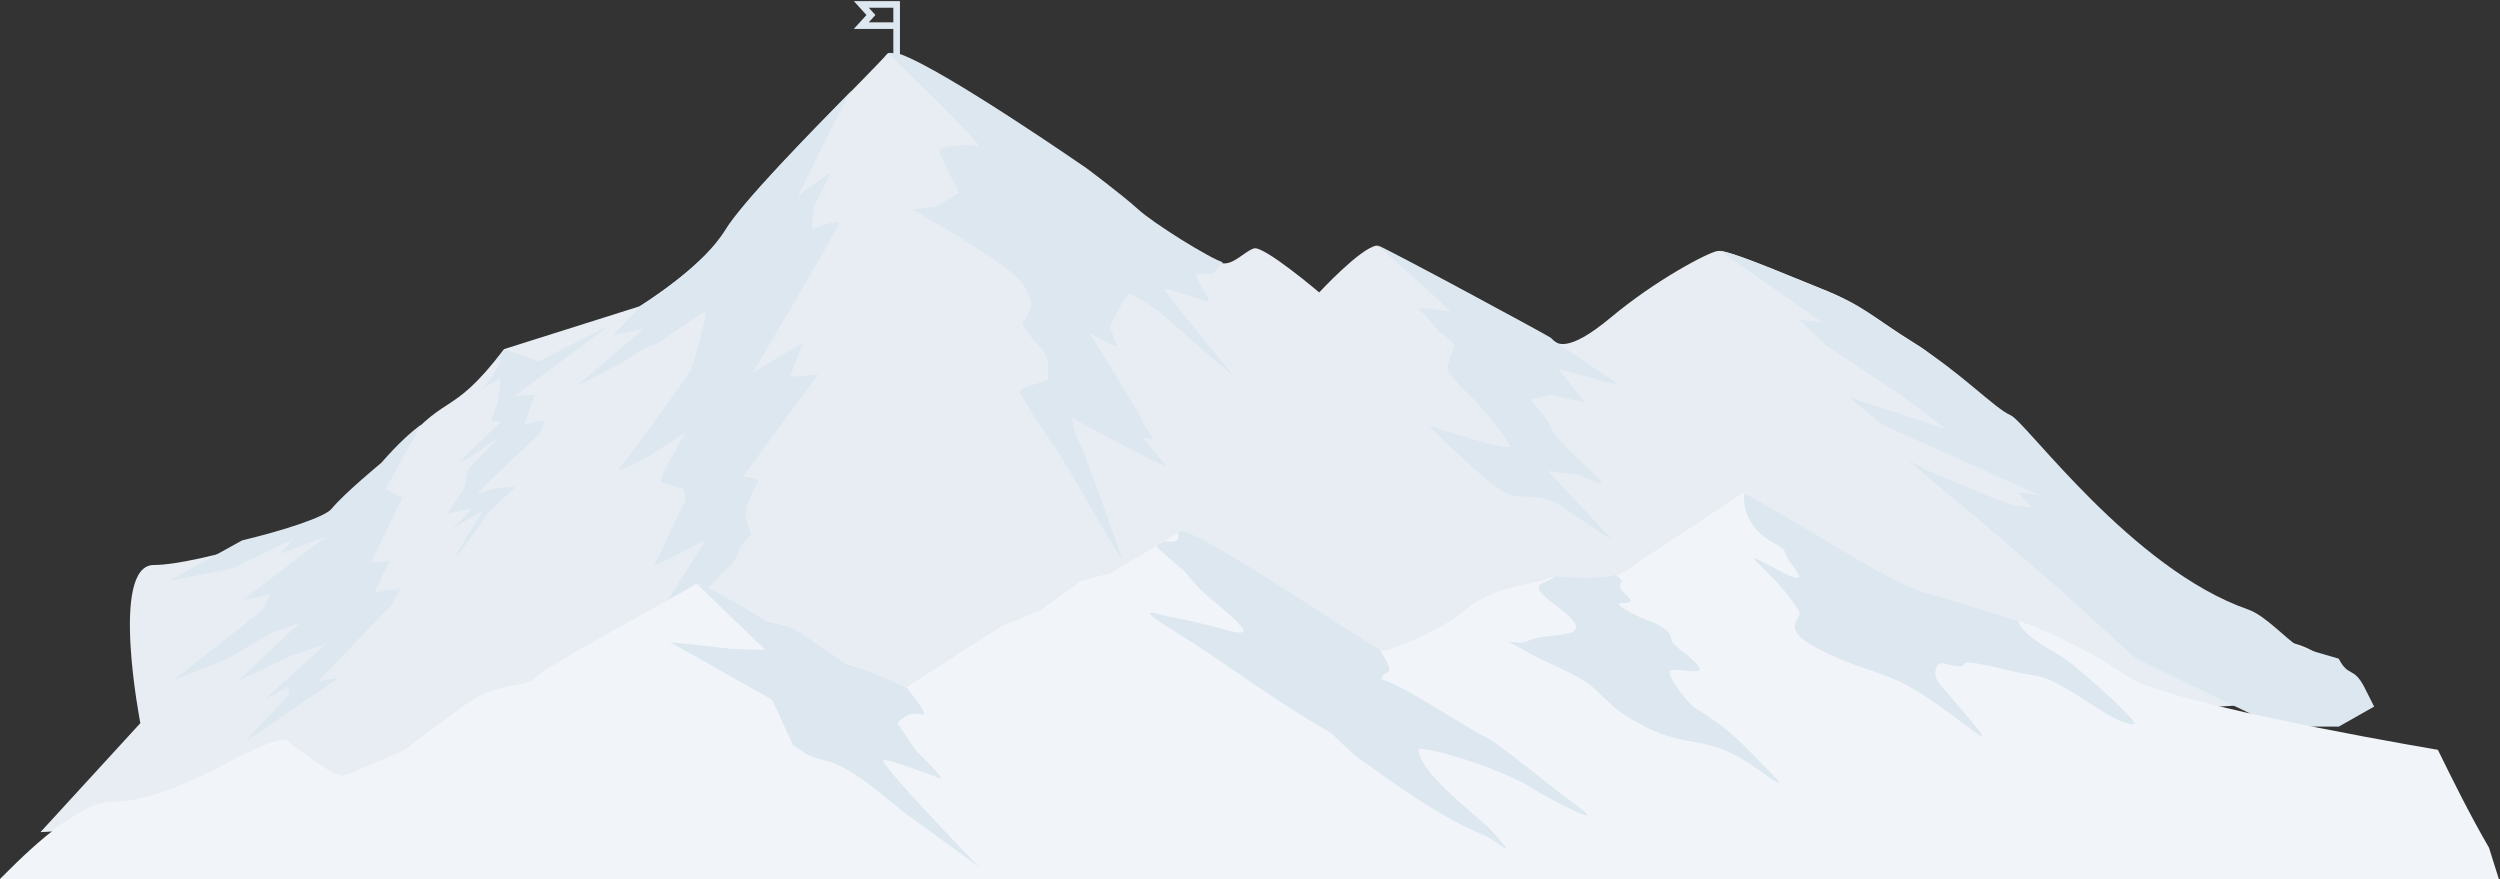 <svg width="566" height="199" viewBox="0 0 566 199" fill="none" xmlns="http://www.w3.org/2000/svg">
<rect x="0" y="0" width="566" height="199" fill="#333333" stroke="none"/>
<path fill-rule="evenodd" clip-rule="evenodd" d="M519.002 149C492.63 139.917 458.526 100.465 455.002 99C451.478 97.535 444.037 84.198 433.934 77.986C423.891 71.774 422.129 69.196 412.026 65.211C401.982 61.167 390.999 56.421 388.826 56.831C386.653 57.182 374.847 63.394 364.744 71.833C354.701 80.213 352.293 77.869 350.942 76.58C350.53 76.17 312.235 55.483 311.648 55.6C307.947 56.186 298.667 66.207 298.667 66.207C298.667 66.207 286.039 55.483 283.866 56.245C281.693 56.948 279.05 60.288 276.407 59.526C273.764 58.823 260.666 50.736 257.142 47.455C253.618 44.173 245.747 38.312 245.747 38.312C245.747 38.312 203.399 8.953 200.815 12.235C198.172 15.516 170.155 42.708 164.869 51.439C159.641 60.23 144.723 69.372 144.723 69.372L114.122 79.041C101.435 95.684 101.083 87.773 88.689 103.771C88.689 103.771 80.819 111.097 78.176 114.73C75.533 118.363 44.932 127.915 34.829 127.915C24.786 127.915 31.775 163.721 31.775 163.721L9.162 188.393L519.002 159C500.148 129.816 544.669 157.908 519.002 149Z" fill="#E8EDF3"/>
<path fill-rule="evenodd" clip-rule="evenodd" d="M245.981 38.078C245.981 38.078 214.088 15.985 203.927 12.293C202.047 12.117 200.99 12 200.99 12C200.99 12 223.721 33.859 221.489 33.155C219.257 32.452 212.62 33.155 212.62 34.035C212.62 34.913 217.142 43.704 217.142 43.704L211.974 46.81L206.394 47.337C206.394 47.337 228.067 59.409 231.415 64.097C234.704 68.727 233.06 70.309 232.472 71.716C231.826 73.122 230.593 72.067 232.472 74.998C234.352 77.928 235.996 78.631 236.819 80.506C237.641 82.381 237.23 86.015 237.23 86.015L234.117 87.07C234.117 87.07 230.182 87.773 231.004 89.121C231.826 90.527 234.704 95.508 237.817 99.786C240.93 104.123 248.154 117.015 248.154 117.015L254.322 127.212C254.322 127.212 245.453 102.013 244.219 99.786C242.986 97.559 242.751 94.629 242.751 94.629C242.751 94.629 265.54 107.112 263.895 105.236C262.251 103.361 258.551 98.849 258.551 98.849C258.551 98.849 261.429 99.903 261.017 99.083C260.606 98.321 258.962 96.329 258.433 94.864C257.905 93.399 246.686 75.466 246.686 75.466C246.686 75.466 252.853 78.748 252.853 78.338C252.853 77.928 251.209 73.943 251.209 73.943C251.209 73.943 255.144 66.266 255.673 66.5C256.201 66.735 260.313 68.668 263.308 71.305C266.304 74.001 274.761 81.385 275.936 82.264C277.052 83.143 279.989 85.897 279.989 85.897C279.989 85.897 263.661 66.207 263.661 65.562C263.661 64.859 273.176 68.434 273.704 68.258C274.233 68.082 269.886 62.046 270.944 61.988C272.001 61.929 274.761 61.988 274.761 61.988L276.817 59.351C274.174 58.647 261.076 50.56 257.552 47.279C253.852 43.938 245.981 38.078 245.981 38.078Z" fill="#DDE7F0"/>
<path fill-rule="evenodd" clip-rule="evenodd" d="M95.386 96.095C93.095 97.794 90.276 100.255 86.341 104.768C86.341 104.768 77.941 111.683 75.063 115.199C73.595 117.016 64.55 120.004 54.8 122.349L38.178 131.549L52.685 128.678L66.606 121.938L63.375 125.396L73.713 121.528L55.093 135.768L61.202 134.596L59.499 138.054L39.411 153.877L51.334 149.247L61.084 143.504L67.898 140.984L53.449 154.521L55.387 153.408L66.018 148.427L73.889 145.731L59.91 158.33L65.196 155.517L65.49 157.158L55.505 167.941L76.649 153.466L72.009 154.287L88.514 137.058L90.628 133.366L86.869 133.717L84.755 134.303L88.161 127.037L83.991 127.33L91.098 112.679L87.28 110.745L95.386 96.095Z" fill="#DDE7F0"/>
<path fill-rule="evenodd" clip-rule="evenodd" d="M192.769 20.556C183.313 30.166 167.983 45.813 164.224 52.025C163.871 52.553 163.519 53.139 163.108 53.666C158.174 60.522 148.307 67.203 145.135 69.254L138.791 75.876L145.605 74.47L130.51 87.421C130.51 87.421 142.257 81.561 143.549 80.33C144.782 79.099 148.894 77.751 148.894 77.751C148.894 77.751 158.174 71.188 159.407 70.661C160.641 70.133 156.529 83.612 156.529 83.612C156.529 83.612 153.651 87.948 152.594 89.296C151.537 90.703 141.846 104.298 140.201 106.056C138.556 107.756 146.838 103.302 146.838 103.302L155.12 97.969L150.362 106.584L149.54 109.162L154.709 110.686C154.709 110.686 155.531 112.737 154.944 113.792C154.297 114.847 148.953 126.567 148.13 127.739C147.308 128.97 159.701 122.231 159.701 122.231C159.701 122.231 136.794 159.502 135.15 160.498C133.505 161.494 163.636 129.615 163.636 129.615C163.636 129.615 166.221 127.739 167.16 125.102C168.1 122.524 170.038 121.117 170.038 121.117L168.805 117.132L169.04 114.73C169.04 114.73 170.508 110.569 171.507 109.397C172.564 108.166 168.218 107.873 168.218 107.873L185.251 84.784L178.849 85.311C178.849 85.311 181.139 79.099 181.727 78.044C182.373 76.99 170.391 84.432 170.391 84.432C170.391 84.432 190.008 51.322 190.008 50.443C190.008 49.564 183.841 51.849 183.841 51.849L184.252 46.868L188.188 38.957C188.188 38.957 180.963 43.762 180.552 44.641C180.082 45.579 191.712 21.728 192.769 20.556Z" fill="#DDE7F0"/>
<path fill-rule="evenodd" clip-rule="evenodd" d="M509.002 138C482.63 128.858 458.661 95.465 455.195 94C451.671 92.535 443.742 84.14 433.64 77.928C423.596 71.716 421.834 69.138 411.731 65.153C402.627 61.519 392.819 57.3 389.412 56.773L412.671 73.064L407.326 72.361L413.493 78.221L429.822 89.062L440.57 97.15L418.662 89.941L426.122 96.153L461.774 112.093L456.84 111.507L459.835 114.847L457.78 114.672L455.195 114.261L446.738 110.921L435.989 106.35L431.878 104.182L448.735 118.246L466.296 133.424L483.623 149.13L514.811 164.132L520.002 164.5H529.502L537.502 159.971L535.251 155.5C532.784 150.812 531.675 153.408 529.502 149.13L520.502 146.5C517.506 144.566 512.761 139.289 509.002 138Z" fill="#DDE7F0"/>
<path fill-rule="evenodd" clip-rule="evenodd" d="M351.175 76.522C350.764 76.111 313.526 56.011 311.881 55.542H311.822C311.822 55.542 329.208 70.72 328.209 70.544C327.152 70.368 319.928 69.02 321.572 70.368C323.217 71.775 325.684 74.998 325.684 74.998C325.684 74.998 329.619 77.576 329.208 78.456C328.797 79.335 327.739 82.792 327.739 82.792C327.739 82.792 327.504 83.671 328.973 85.546C330.441 87.422 331.264 87.949 333.907 90.703C336.608 93.458 340.955 98.966 341.777 100.9C342.599 102.775 323.393 96.271 323.393 96.271C323.393 96.271 338.077 111.273 342.188 112.152C346.3 113.031 349.002 111.273 354.816 115.434C360.572 119.594 365.095 122.29 365.095 122.29L350.47 106.643L357.694 107.522C357.694 107.522 363.274 110.277 362.628 109.222C361.982 108.167 351.468 98.673 351.292 97.15C351.057 95.626 346.535 90.41 346.535 90.41L351.057 89.356L358.928 91.231L352.819 83.495C352.819 83.495 361.101 85.722 362.099 86.074C363.157 86.425 366.622 87.129 366.622 87.129L351.997 77.284C351.645 77.049 351.41 76.756 351.175 76.522Z" fill="#DDE7F0"/>
<path fill-rule="evenodd" clip-rule="evenodd" d="M112.595 99.317L105.9 106.291L105.077 110.452L101.377 116.253L106.839 115.14C106.839 115.14 103.844 118.48 102.199 119.828C104.255 118.539 109.424 115.491 109.424 115.491C109.424 115.491 102.199 126.978 103.139 126.157C104.079 125.395 110.598 116.077 110.598 116.077C110.598 116.077 115.767 110.979 116.589 110.452C117.412 109.924 110.422 110.51 108.249 111.858C106.076 113.147 120.936 99.376 121.699 98.673C122.404 97.969 123.638 95.332 122.933 95.215C122.228 95.156 118.704 96.153 118.704 96.153L121.053 89.413L116.531 89.648L137.91 73.708L121.993 81.795L114.24 79.041C113.535 79.92 112.948 80.74 112.302 81.502C112.889 81.444 113.241 81.444 113.3 81.444C113.946 81.795 109.894 87.245 109.482 87.831C109.071 88.417 112.889 85.428 113.183 85.839C113.476 86.249 113.065 89.706 112.478 91.64C111.832 93.516 111.127 95.45 111.127 95.45C111.127 95.45 113.888 95.039 113.183 95.684C112.478 96.387 103.256 105.06 104.02 104.767C104.725 104.416 107.133 103.126 108.073 102.423C108.895 101.72 112.595 99.317 112.595 99.317Z" fill="#DDE7F0"/>
<path fill-rule="evenodd" clip-rule="evenodd" d="M565.736 199L563.504 191.909C558.982 184.115 555.34 176.673 551.934 169.758C536.134 167.062 489.087 158.564 481.275 152.939C472.23 146.434 459.543 141.453 459.543 141.453C459.543 141.453 444.155 136.471 436.049 134.186C427.474 131.783 408.268 118.832 394.7 111.507C382.718 119.594 373.203 125.571 368.445 129.029C363.688 132.486 351.706 129.967 350.59 130.963C349.474 131.9 338.373 132.486 332.029 137.878C325.686 143.211 314.644 147.254 313.058 147.43C311.472 147.606 269.653 118.539 266.951 120.414C265.013 121.762 256.907 126.45 251.21 129.849C247.627 130.728 244.162 131.666 244.044 131.9C243.751 132.428 235.293 138.347 235.293 138.347C235.293 138.347 227.775 141.277 226.776 141.804C226.189 142.097 214.501 149.657 205.162 155.634C199.758 153.114 195.823 151.532 195.647 151.474C195.353 151.298 191.594 150.419 191.065 150.009C190.537 149.598 180.199 142.273 178.437 141.746C177.674 141.511 175.618 141.042 173.503 140.515C165.222 135.475 158.35 131.607 157.293 132.369C154.062 134.538 123.109 151.005 121.347 153.349C119.526 155.634 112.301 154.521 105.958 159.092C99.615 163.663 91.509 169.816 91.509 169.816C91.509 169.816 80.232 174.797 77.942 175.559C75.71 176.321 64.844 167.531 64.844 167.531C57.913 167.062 40.645 181.478 25.491 181.478C16.622 181.478 2.702 196.422 0 199H565.736Z" fill="#F1F5F9"/>
<path fill-rule="evenodd" clip-rule="evenodd" d="M151.656 145.379L174.798 158.389L179.555 168.703C184.313 171.984 182.845 170.871 188.248 172.629C189.423 173.039 190.715 173.625 191.949 174.328C196.412 176.907 200.935 181.009 202.697 182.298C204.635 183.705 201.816 181.888 207.102 185.697C208.101 186.4 209.334 187.338 210.979 188.51C221.316 195.953 222.138 196.773 221.492 196.128C221.199 195.835 216.5 190.971 211.566 185.697C207.69 181.595 203.696 177.2 201.581 174.563C200.289 172.981 199.643 172.043 200.054 172.043C201.229 172.043 205.458 173.508 208.805 174.739C210.744 175.442 212.33 176.028 212.858 176.204C213.328 176.321 212.917 175.735 212.153 174.856C210.509 172.981 207.278 169.816 207.278 169.816L203.167 163.663C203.167 163.663 204.812 161.788 206.691 161.612C208.571 161.377 209.569 162.432 209.158 161.201C208.747 159.971 205.34 155.751 205.34 155.751C199.936 153.232 196.001 151.649 195.825 151.591C195.531 151.415 191.772 150.536 191.244 150.126C190.715 149.715 180.378 142.39 178.616 141.863C177.852 141.628 175.796 141.159 173.682 140.632C166.164 136.061 159.879 132.486 157.941 132.369L173.271 147.137L165.635 146.903L151.656 145.379Z" fill="#DDE7F0"/>
<path fill-rule="evenodd" clip-rule="evenodd" d="M265.659 142.742C271.533 146.375 276.76 150.009 281.988 153.583C288.096 157.744 294.204 161.905 301.37 165.948C301.37 165.948 306.128 170.637 307.537 171.633C314.468 176.497 321.34 181.595 328.799 185.639C331.266 186.987 333.851 188.217 336.494 189.331C338.608 190.21 344.658 195.777 337.727 188.1C337.199 187.514 336.259 186.694 335.084 185.639C330.092 181.302 320.87 173.743 321.223 169.523C326.215 169.523 342.955 175.501 347.301 178.724C348.652 179.72 367.212 189.682 355.524 181.302C351.295 178.255 339.372 168.351 336.787 167.121C331.56 164.542 319.872 156.513 313.998 154.228C313.587 154.052 313.176 153.935 312.824 153.818C312.824 151.181 316.935 154.111 312.354 147.079V147.02C306.304 143.855 269.595 118.539 267.01 120.356C266.893 120.414 266.775 120.532 266.599 120.649C267.48 122.934 265.366 122.759 263.545 122.524C263.016 122.876 262.37 123.227 261.783 123.579C262.429 124.399 263.838 125.689 266.482 127.857C269.947 130.728 269.36 131.608 274.117 135.534C289.153 147.958 278.698 142.097 266.188 139.929C262.253 139.284 255.439 136.413 265.659 142.742Z" fill="#DDE7F0"/>
<path fill-rule="evenodd" clip-rule="evenodd" d="M345.948 145.086C343.187 146.493 337.842 143.269 346.711 148.133C350.412 150.185 356.755 152.529 360.103 155.166C360.338 155.342 360.573 155.517 360.749 155.693C365.741 160.323 365.506 160.85 372.202 164.366C382.422 169.816 386.534 165.831 397.928 174.153C407.15 180.834 401.217 175.384 396.988 170.988C391.467 165.304 389.764 164.132 383.421 160.03C382.775 159.62 380.954 157.51 379.603 155.517C378.369 153.701 377.547 152.001 378.311 151.767C380.778 150.946 390.821 154.873 379.427 146.317C377.077 144.559 380.719 143.152 371.732 139.929C371.321 139.753 364.156 136.53 367.386 136.53C372.378 136.53 365.389 134.01 367.034 131.842C367.327 131.432 366.74 130.846 365.741 130.143C361.219 131.373 354.758 130.494 351.939 130.611C349.413 132.604 345.067 131.783 352.467 137.233C363.568 145.496 350.529 142.801 345.948 145.086Z" fill="#DDE7F0"/>
<path fill-rule="evenodd" clip-rule="evenodd" d="M407.268 138.288C408.678 140.515 399.926 142.39 417.37 149.54C423.831 152.177 427.767 152.587 434.286 156.631C434.345 156.689 434.404 156.689 434.462 156.748C446.268 164.073 456.488 174.973 440.864 156.865C440.864 156.806 440.806 156.806 440.806 156.748C439.044 154.755 437.34 153.407 438.574 150.712C439.396 149.012 443.919 152.294 444.917 150.067C447.619 149.657 456.194 152.411 460.717 152.939C463.419 153.29 466.767 155.166 470.173 157.334C475.224 160.498 480.276 164.249 483.33 163.956C483.389 163.37 480.628 160.557 477.339 157.51C473.169 153.642 468.118 149.364 466.473 148.485C458.896 144.207 457.545 142.332 456.958 140.632C452.259 139.108 442.098 135.885 435.989 134.186C427.532 131.783 408.619 119.067 395.051 111.683C394.288 113.558 395.345 119.828 401.688 122.993C405.388 124.868 402.98 124.458 405.917 128.15C412.378 136.296 393.641 122.993 397.812 127.271C401.806 131.373 404.155 133.365 407.268 138.288Z" fill="#DDE7F0"/>
<path d="M203 13V5.8M203 5.8V1H195L197.182 3.4L195 5.8H203Z" stroke="#DDE7F0" stroke-width="1.5"/>
</svg>
